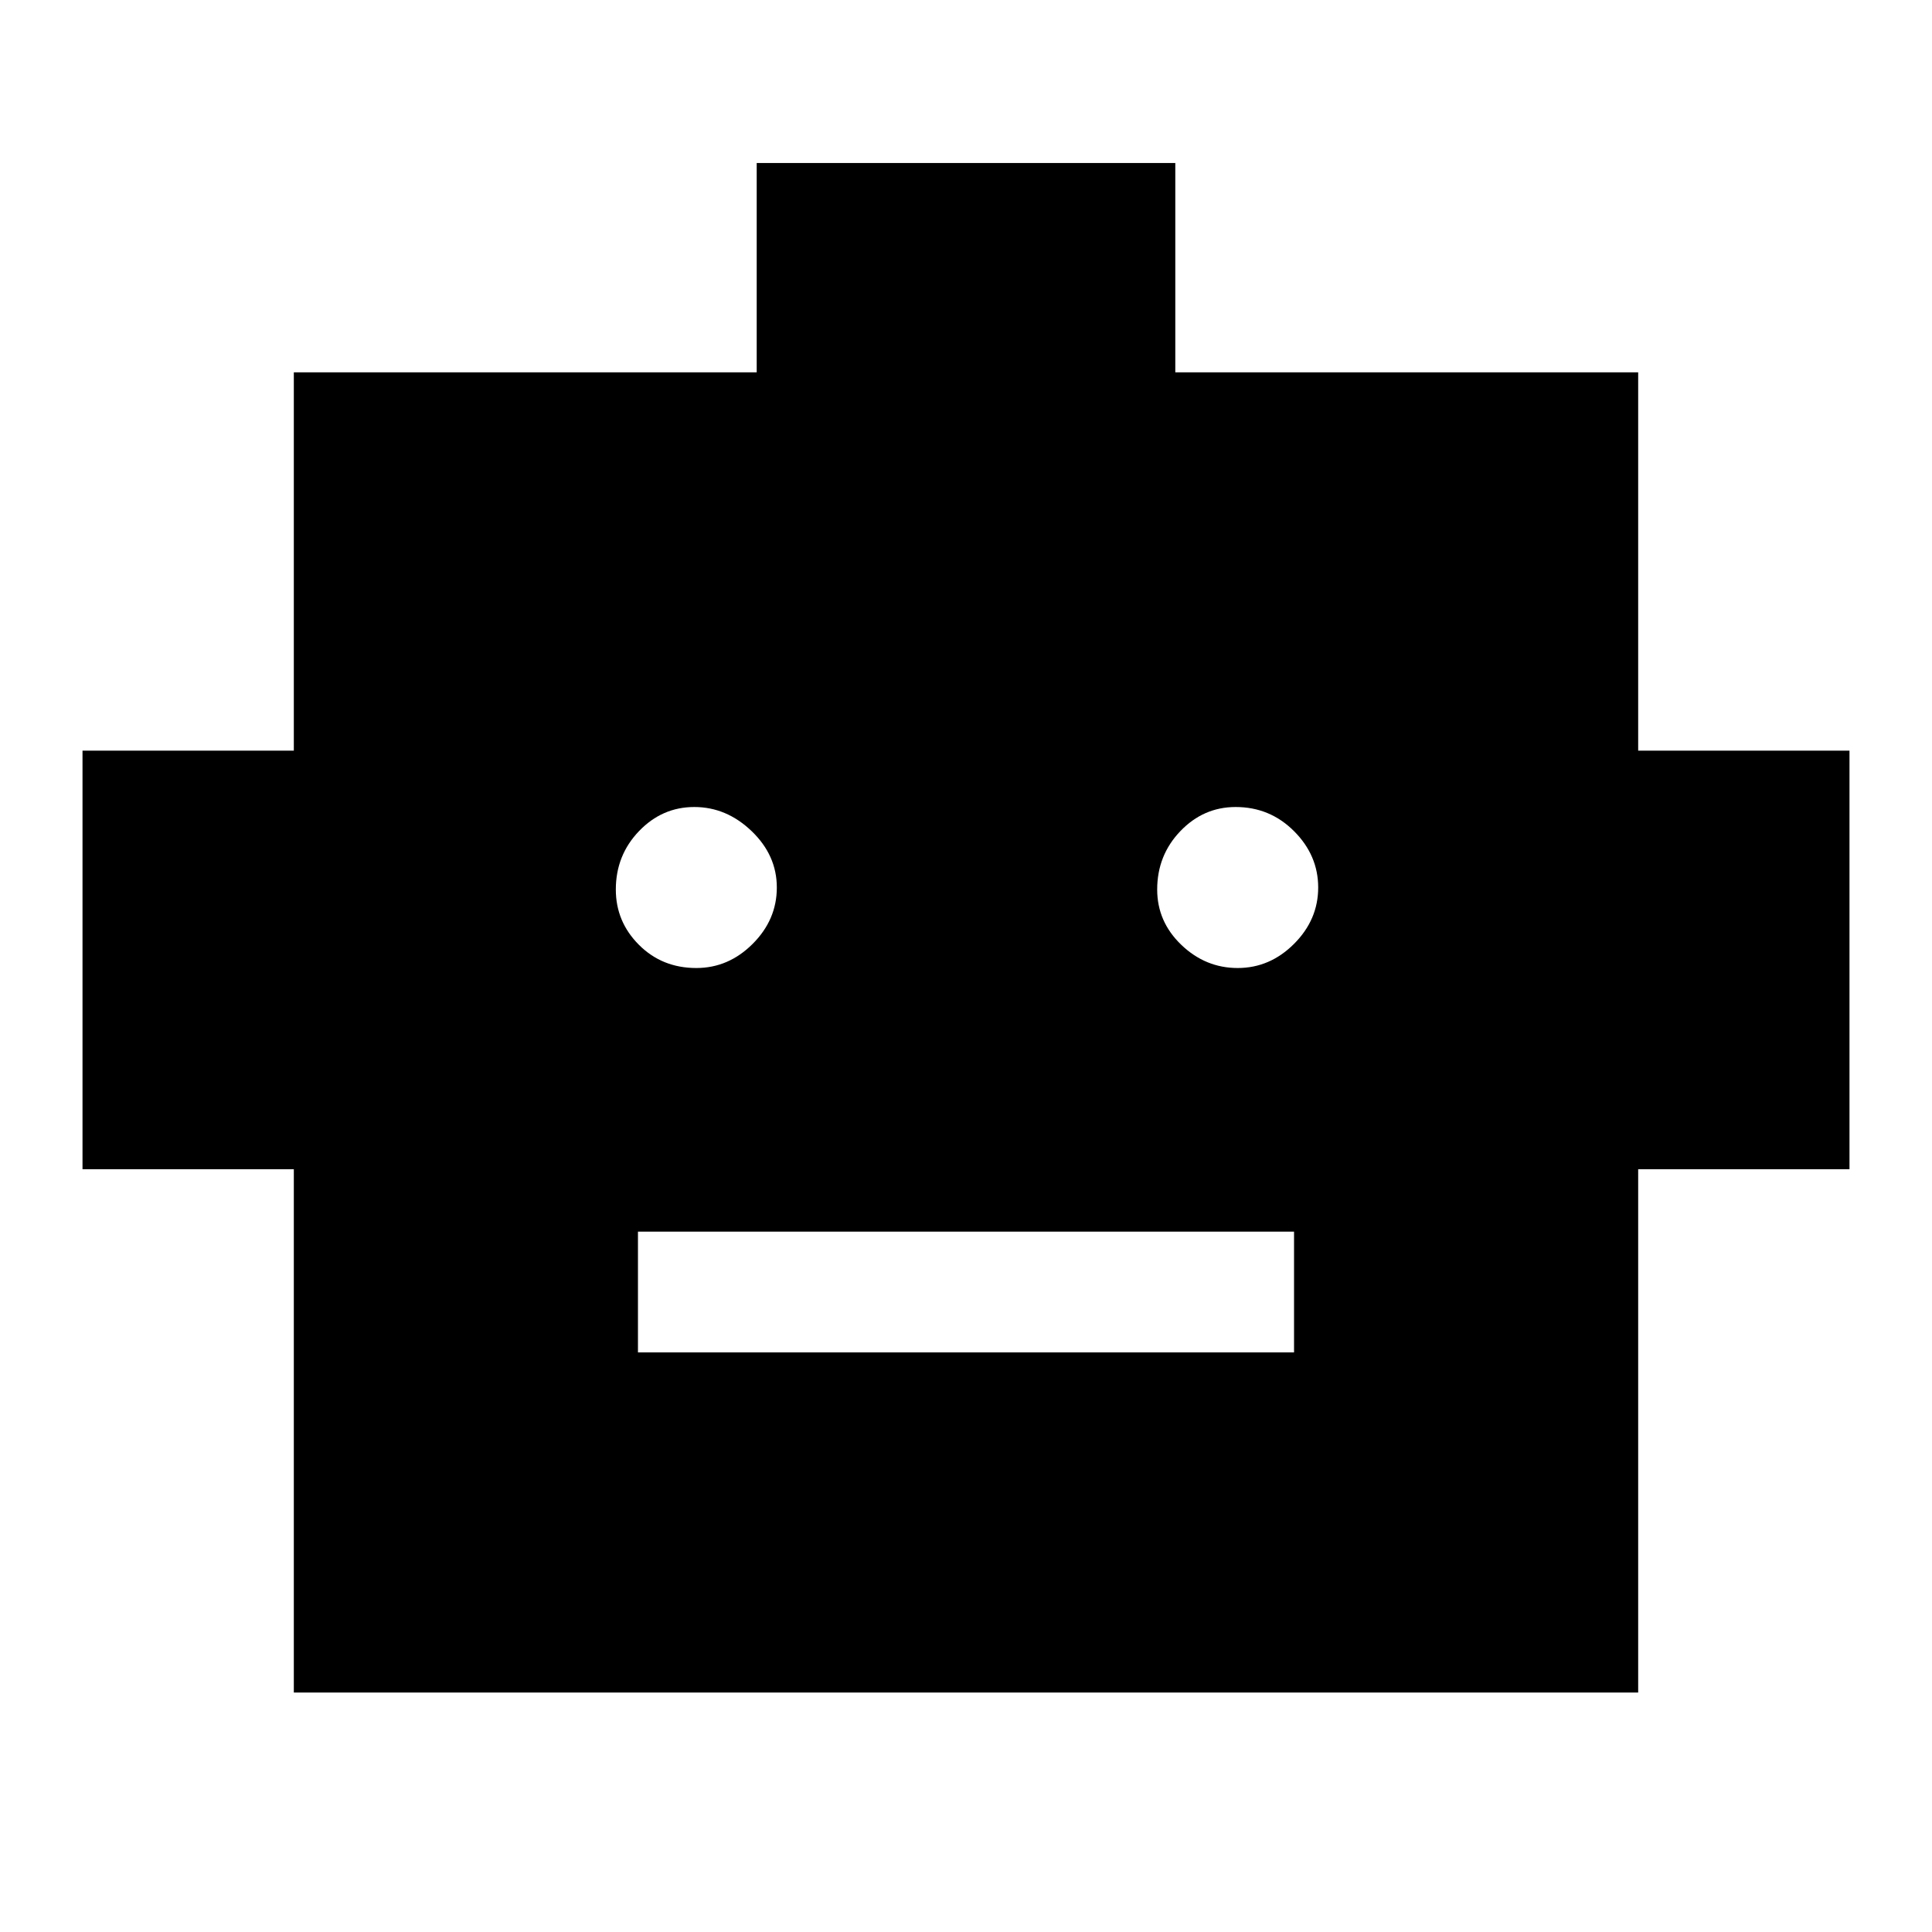 <svg xmlns="http://www.w3.org/2000/svg" height="48" width="48"><path d="M7.3 42.05V29.05H2.05V18.65H7.3V9.25H18.8V4.05H29.2V9.25H40.7V18.65H45.95V29.05H40.7V42.05ZM17.3 24.05Q18.1 24.05 18.7 23.45Q19.3 22.85 19.3 22.05Q19.3 21.25 18.675 20.65Q18.05 20.05 17.25 20.05Q16.45 20.05 15.875 20.65Q15.3 21.25 15.3 22.1Q15.3 22.9 15.875 23.475Q16.45 24.05 17.3 24.05ZM30.75 24.05Q31.55 24.05 32.15 23.45Q32.75 22.85 32.75 22.05Q32.75 21.25 32.15 20.65Q31.55 20.05 30.7 20.05Q29.9 20.05 29.325 20.65Q28.75 21.25 28.75 22.1Q28.75 22.9 29.35 23.475Q29.95 24.05 30.75 24.05ZM15.85 33.6H32.15V30.6H15.85Z"/></svg>